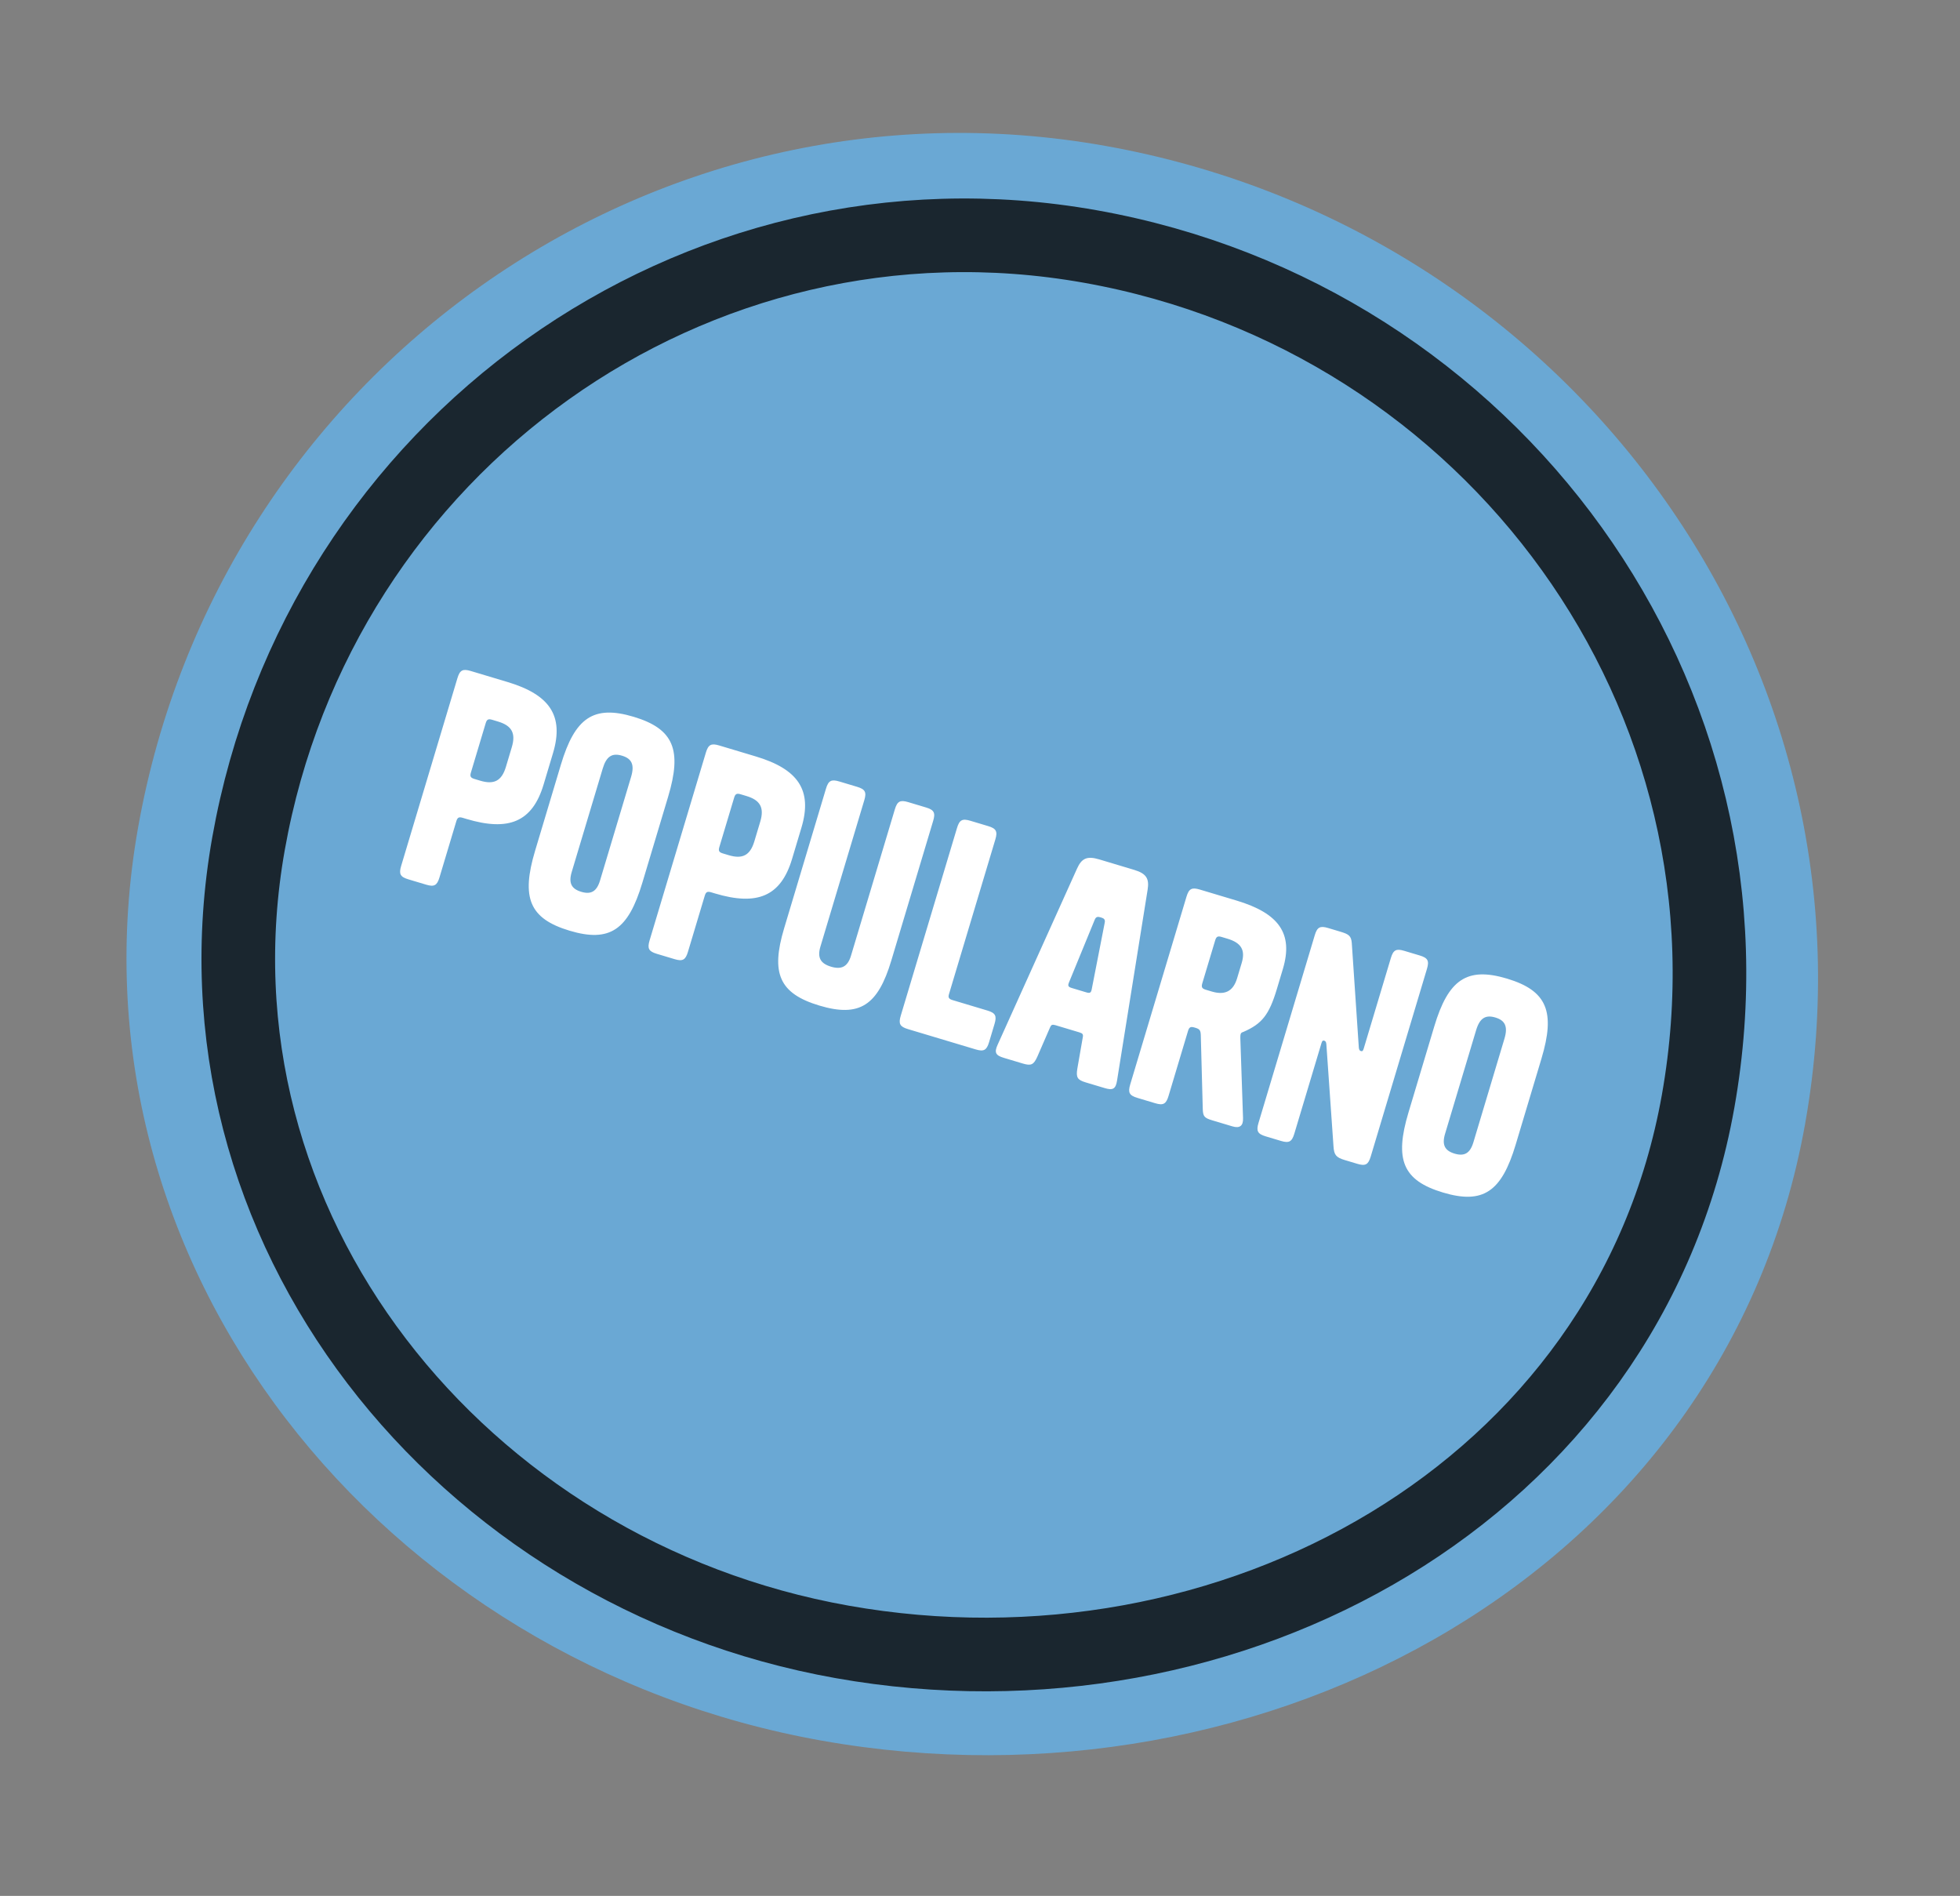 <svg width="213" height="206" viewBox="0 0 213 206" fill="none" xmlns="http://www.w3.org/2000/svg">
<rect x="0" y="0" width="213" height="206" fill="#808080" stroke="none"/>
<path fill-rule="evenodd" clip-rule="evenodd" d="M120.103 15.849C170.35 24.786 205.106 71.863 196.17 122.104C187.542 170.61 137.793 197.758 89.282 189.129C41.619 180.651 6.536 137.54 15.013 89.882C23.804 40.459 70.675 7.057 120.103 15.849Z" fill="#6AA8D4"/>
<path fill-rule="evenodd" clip-rule="evenodd" d="M118.481 26.782C162.174 34.553 192.358 75.705 184.539 119.666C176.99 162.108 133.696 185.905 91.513 178.402C50.066 171.03 19.594 133.348 27.011 91.647C34.703 48.401 75.5 19.136 118.481 26.782Z" stroke="#1A262F" stroke-width="8"/>
<path d="M50.684 88.982L50.292 88.865C49.87 88.738 49.712 88.822 49.586 89.245L47.758 95.342C47.496 96.217 47.182 96.386 46.307 96.124L44.375 95.545C43.5 95.282 43.331 94.969 43.593 94.093L49.709 73.69C49.971 72.815 50.285 72.646 51.16 72.908L55.145 74.102C59.732 75.477 61.317 77.761 60.096 81.836L59.074 85.247C57.852 89.321 55.272 90.357 50.684 88.982ZM52.779 78.591L51.178 83.933C51.051 84.355 51.136 84.512 51.559 84.639L52.192 84.829C53.671 85.272 54.516 84.868 54.978 83.328L55.62 81.185C56.081 79.646 55.598 78.843 54.119 78.4L53.486 78.21C53.063 78.083 52.906 78.168 52.779 78.591ZM69.802 95.93C68.273 101.03 66.273 102.437 61.896 101.126C57.52 99.814 56.623 97.538 58.152 92.438L60.956 83.081C62.476 78.01 64.486 76.573 68.862 77.885C73.239 79.197 74.127 81.502 72.607 86.573L69.802 95.93ZM62.13 94.748C61.768 95.956 62.106 96.583 63.163 96.9C64.219 97.217 64.847 96.878 65.209 95.671L68.583 84.413C68.981 83.085 68.652 82.427 67.596 82.111C66.539 81.794 65.903 82.162 65.505 83.49L62.13 94.748ZM77.684 97.075L77.291 96.957C76.869 96.831 76.712 96.915 76.585 97.338L74.758 103.435C74.495 104.31 74.181 104.479 73.306 104.217L71.374 103.638C70.499 103.375 70.33 103.061 70.592 102.186L76.708 81.783C76.971 80.907 77.284 80.738 78.16 81.001L82.144 82.195C86.731 83.57 88.316 85.854 87.095 89.929L86.073 93.34C84.852 97.414 82.271 98.45 77.684 97.075ZM79.779 86.683L78.177 92.026C78.051 92.448 78.135 92.605 78.558 92.732L79.192 92.922C80.671 93.365 81.516 92.96 81.977 91.421L82.619 89.278C83.081 87.739 82.597 86.936 81.119 86.493L80.485 86.303C80.062 86.176 79.905 86.261 79.779 86.683ZM97.247 87.939C97.51 87.064 97.823 86.895 98.699 87.157L100.63 87.736C101.506 87.999 101.675 88.312 101.412 89.188L96.862 104.369C95.405 109.229 93.423 110.575 89.046 109.263C84.67 107.952 83.755 105.737 85.211 100.877L89.762 85.695C90.024 84.82 90.338 84.651 91.213 84.913L93.145 85.493C94.02 85.755 94.19 86.069 93.927 86.944L89.159 102.85C88.798 104.057 89.166 104.694 90.313 105.038C91.43 105.373 92.118 105.053 92.48 103.845L97.247 87.939ZM103.128 108.024C103.02 108.386 103.104 108.543 103.527 108.67L107.299 109.801C108.175 110.063 108.344 110.377 108.081 111.252L107.484 113.244C107.222 114.119 106.908 114.288 106.033 114.026L98.668 111.819C97.793 111.556 97.624 111.242 97.886 110.367L104.002 89.964C104.264 89.088 104.578 88.919 105.454 89.182L107.385 89.761C108.26 90.023 108.43 90.337 108.167 91.212L103.128 108.024ZM119.453 93.378L123.256 94.518C124.614 94.925 124.901 95.504 124.717 96.666L121.393 117.413C121.251 118.324 120.937 118.494 120.062 118.231L117.979 117.607C117.074 117.336 116.926 117.061 117.077 116.119L117.67 112.712C117.731 112.401 117.667 112.283 117.305 112.175L114.709 111.397C114.347 111.288 114.23 111.351 114.109 111.644L112.73 114.817C112.338 115.686 112.064 115.834 111.158 115.562L109.076 114.938C108.2 114.676 108.031 114.362 108.414 113.523L117.05 94.368C117.536 93.297 118.094 92.971 119.453 93.378ZM120.052 100.268C120.13 99.897 119.967 99.782 119.635 99.683C119.303 99.583 119.104 99.589 118.965 99.942L116.163 106.767C116.024 107.12 116.088 107.237 116.48 107.355L118.05 107.826C118.442 107.943 118.56 107.88 118.638 107.508L120.052 100.268ZM130.709 120.501L130.493 112.443C130.469 111.976 130.384 111.819 129.931 111.683L129.811 111.647C129.388 111.52 129.231 111.605 129.104 112.027L126.987 119.09C126.725 119.965 126.411 120.134 125.536 119.872L123.604 119.293C122.729 119.031 122.56 118.717 122.822 117.841L128.938 97.438C129.2 96.563 129.514 96.394 130.389 96.656L134.374 97.85C138.961 99.225 140.573 101.419 139.415 105.283L138.764 107.456C137.914 110.293 137.135 111.244 135.128 112.122C134.911 112.189 134.863 112.24 134.818 112.391C134.79 112.482 134.794 112.581 134.791 112.811L135.085 121.484C135.122 122.351 134.711 122.622 133.927 122.387L131.723 121.727C130.878 121.473 130.733 121.298 130.709 120.501ZM132.054 102.188L130.66 106.836C130.534 107.258 130.618 107.415 131.041 107.542L131.675 107.732C133.093 108.157 134.008 107.74 134.442 106.292L134.94 104.632C135.365 103.213 134.873 102.441 133.394 101.997L132.76 101.807C132.337 101.681 132.18 101.765 132.054 102.188ZM148.2 113.935L151.15 104.096C151.412 103.221 151.726 103.051 152.601 103.314L154.291 103.82C155.167 104.083 155.336 104.397 155.073 105.272L148.958 125.675C148.695 126.551 148.381 126.72 147.506 126.457L146.118 126.041C145.182 125.761 144.974 125.468 144.916 124.563L144.138 113.441C144.111 113.203 144.038 113.115 143.918 113.079C143.767 113.034 143.688 113.076 143.607 113.348L140.657 123.187C140.395 124.063 140.081 124.232 139.206 123.969L137.546 123.472C136.671 123.209 136.502 122.896 136.764 122.02L142.88 101.617C143.142 100.742 143.456 100.573 144.331 100.835L145.689 101.242C146.565 101.504 146.839 101.685 146.903 102.461L147.669 113.842C147.696 114.08 147.769 114.168 147.89 114.204C148.04 114.249 148.119 114.207 148.2 113.935ZM164.712 124.378C163.183 129.479 161.182 130.886 156.806 129.574C152.43 128.262 151.533 125.987 153.062 120.886L155.866 111.529C157.386 106.459 159.396 105.021 163.772 106.333C168.149 107.645 169.036 109.951 167.517 115.021L164.712 124.378ZM157.04 123.197C156.678 124.404 157.016 125.032 158.073 125.348C159.129 125.665 159.757 125.327 160.119 124.119L163.493 112.861C163.891 111.533 163.562 110.875 162.506 110.559C161.449 110.242 160.812 110.611 160.414 111.939L157.04 123.197Z" fill="white"/>
</svg>
